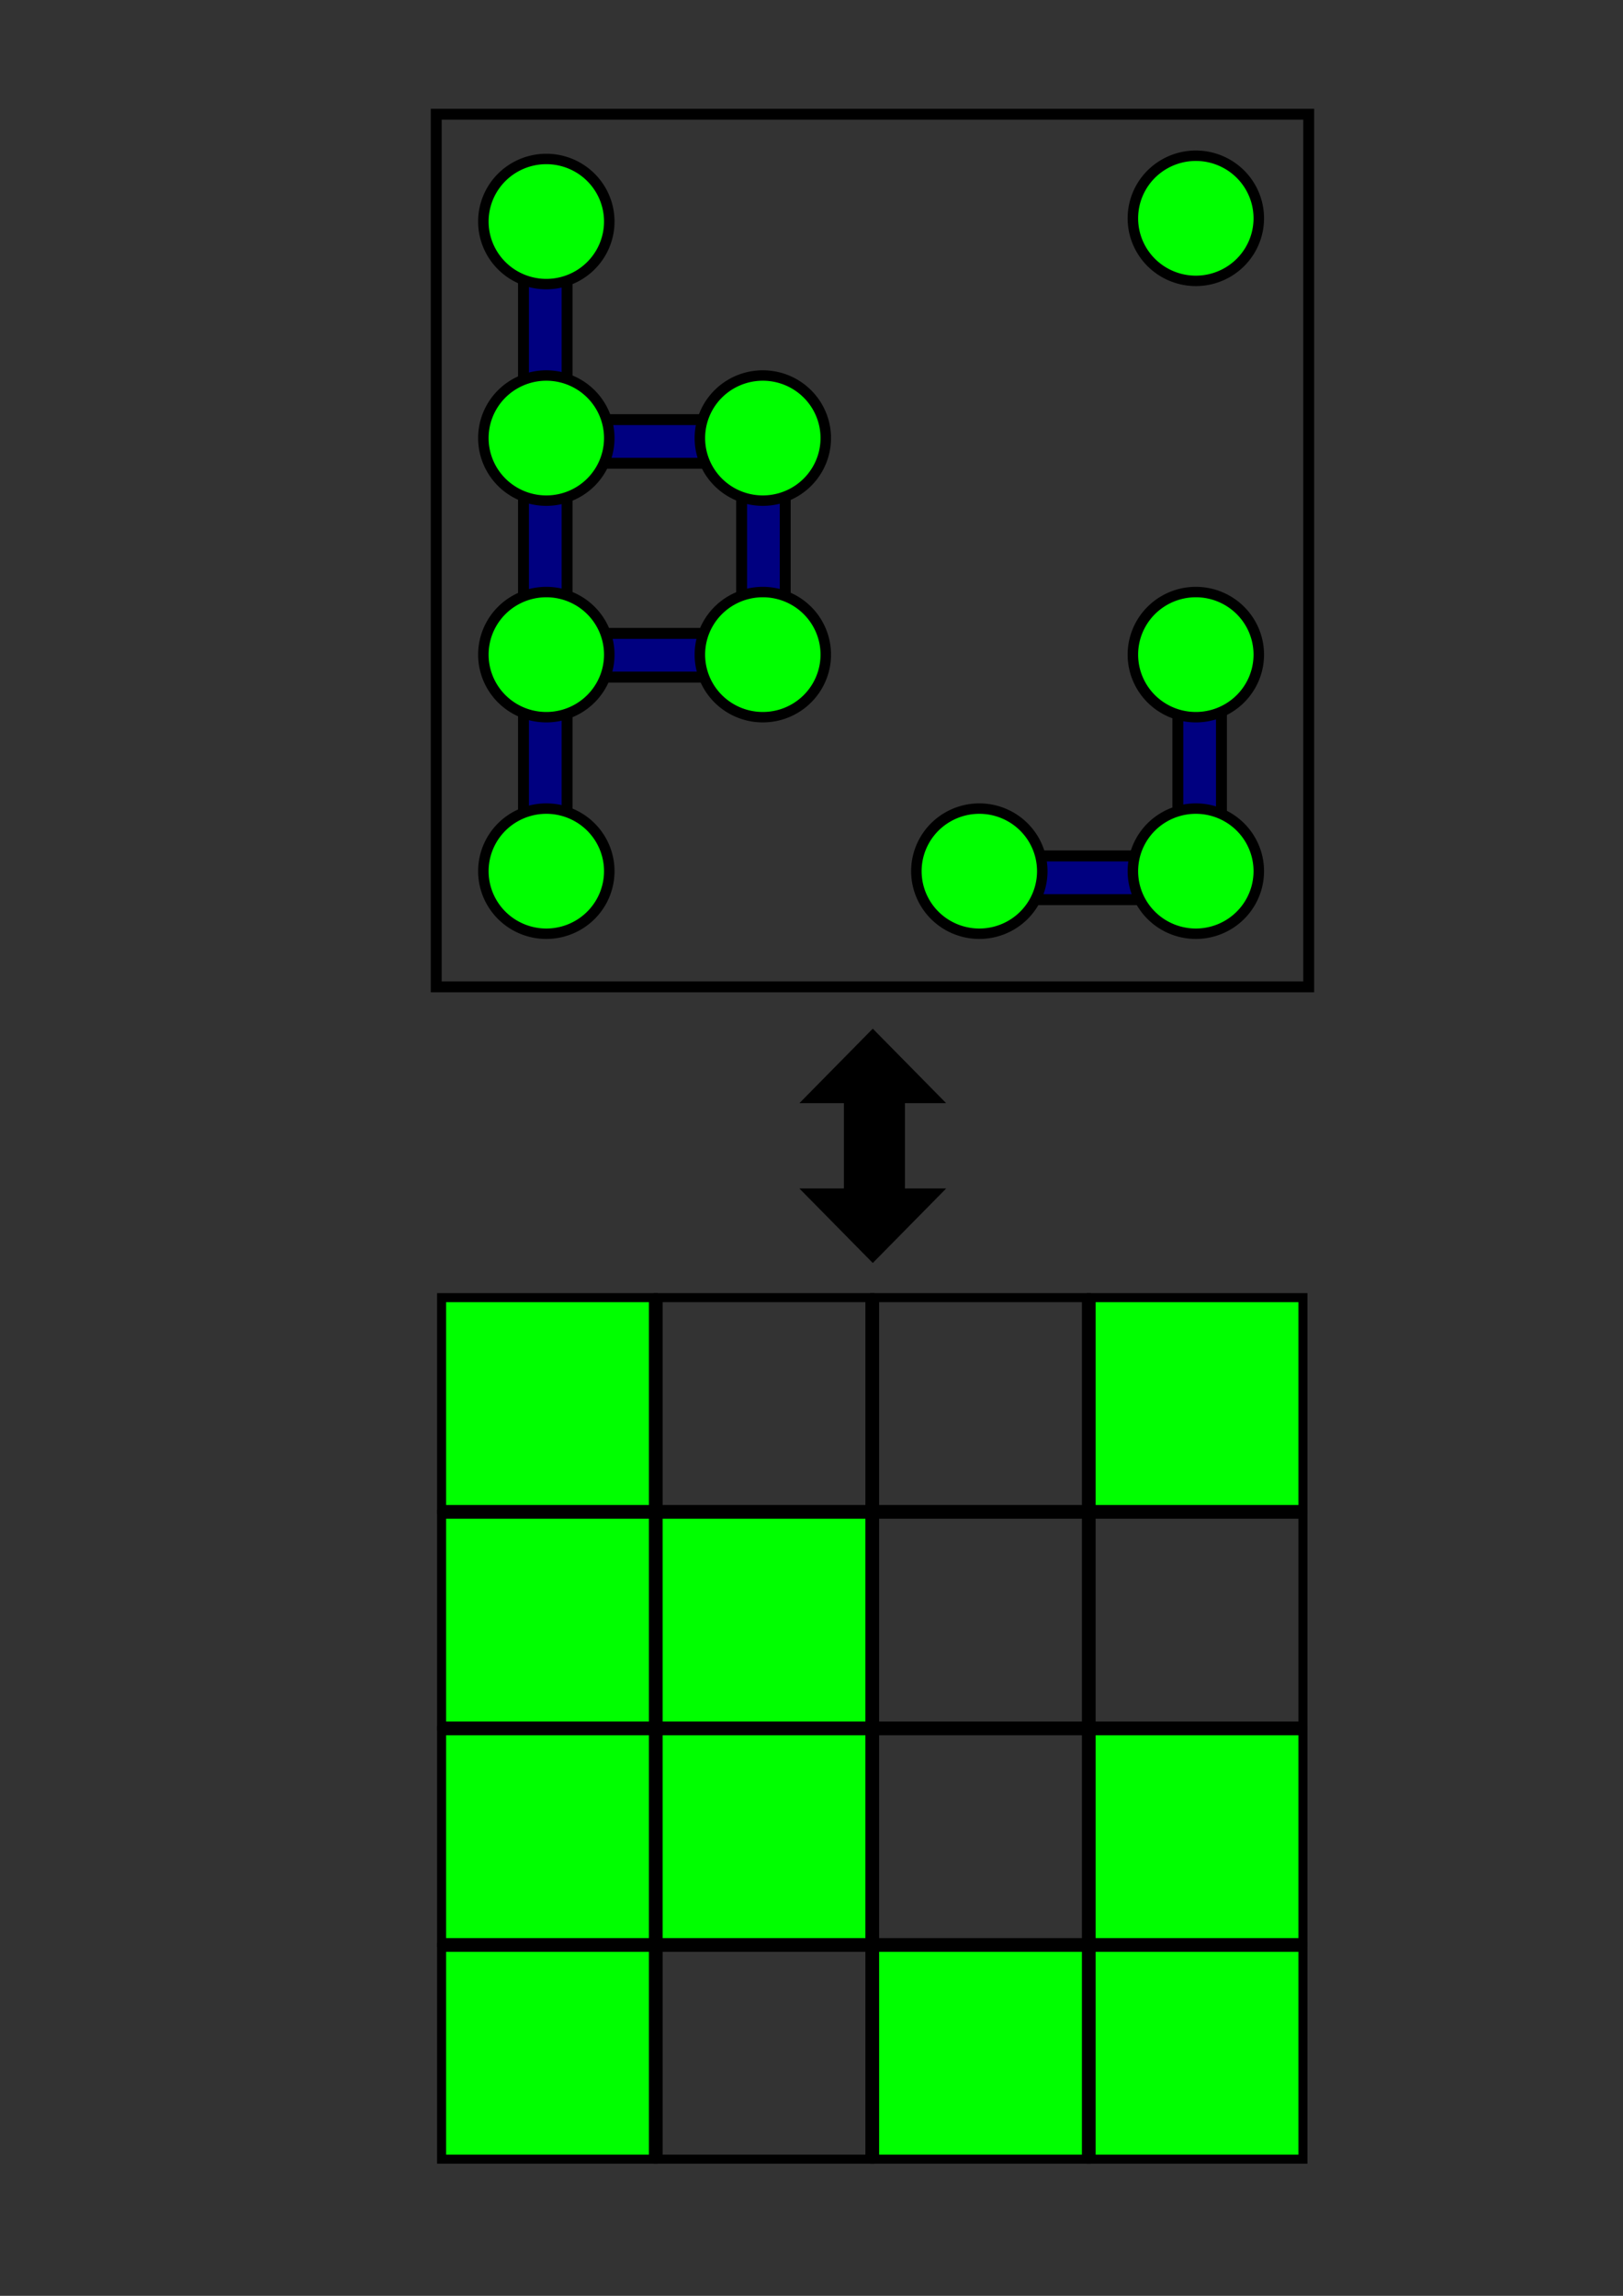 <?xml version="1.0" encoding="UTF-8" standalone="no"?>
<!-- Created with Inkscape (http://www.inkscape.org/) -->
<svg
   xmlns:dc="http://purl.org/dc/elements/1.1/"
   xmlns:cc="http://creativecommons.org/ns#"
   xmlns:rdf="http://www.w3.org/1999/02/22-rdf-syntax-ns#"
   xmlns:svg="http://www.w3.org/2000/svg"
   xmlns="http://www.w3.org/2000/svg"
   xmlns:sodipodi="http://sodipodi.sourceforge.net/DTD/sodipodi-0.dtd"
   xmlns:inkscape="http://www.inkscape.org/namespaces/inkscape"
   width="744.094"
   height="1052.362"
   id="svg2"
   sodipodi:version="0.32"
   inkscape:version="0.46"
   sodipodi:docname="svg_drawings.svg"
   inkscape:output_extension="org.inkscape.output.svg.inkscape"
   inkscape:export-filename="/home/arnaud/Arnaud/1_Stage/rapport/images/components_extraction.png"
   inkscape:export-xdpi="100"
   inkscape:export-ydpi="100">
  <rect width="100%" height="100%" fill="#333333" stroke="none"/>
  <defs
     id="defs4">
    <inkscape:perspective
       sodipodi:type="inkscape:persp3d"
       inkscape:vp_x="0 : 526.18109 : 1"
       inkscape:vp_y="0 : 1000 : 0"
       inkscape:vp_z="744.09448 : 526.18109 : 1"
       inkscape:persp3d-origin="372.04724 : 350.78739 : 1"
       id="perspective10" />
    <inkscape:perspective
       id="perspective2485"
       inkscape:persp3d-origin="372.04724 : 350.78739 : 1"
       inkscape:vp_z="744.09448 : 526.18109 : 1"
       inkscape:vp_y="0 : 1000 : 0"
       inkscape:vp_x="0 : 526.18109 : 1"
       sodipodi:type="inkscape:persp3d" />
  </defs>
  <sodipodi:namedview
     id="base"
     pagecolor="#ffffff"
     bordercolor="#666666"
     borderopacity="1.0"
     gridtolerance="10000"
     guidetolerance="10"
     objecttolerance="10"
     inkscape:pageopacity="0.0"
     inkscape:pageshadow="2"
     inkscape:zoom="0.90509668"
     inkscape:cx="-597.83792"
     inkscape:cy="454.53881"
     inkscape:document-units="px"
     inkscape:current-layer="layer1"
     showgrid="true"
     inkscape:window-width="1308"
     inkscape:window-height="767"
     inkscape:window-x="0"
     inkscape:window-y="0">
    <inkscape:grid
       type="xygrid"
       id="grid3349"
       visible="true"
       enabled="true"
       spacingx="20px"
       spacingy="20px" />
  </sodipodi:namedview>
  <g
     inkscape:label="Layer 1"
     inkscape:groupmode="layer"
     id="layer1">
    <rect
       y="312.362"
       x="540"
       height="80"
       width="20"
       id="rect2439"
       style="fill:#000080;fill-opacity:1;stroke:#000000;stroke-width:5;stroke-miterlimit:4;stroke-dasharray:none;stroke-opacity:1"
       inkscape:export-filename="/home/arnaud/Arnaud/1_Stage/rapport/images/components_similitude.png"
       inkscape:export-xdpi="133.33"
       inkscape:export-ydpi="133.33" />
    <rect
       inkscape:transform-center-y="8"
       transform="matrix(0,1,-1,0,0,0)"
       style="fill:#000080;fill-opacity:1;stroke:#000000;stroke-width:5;stroke-miterlimit:4;stroke-dasharray:none;stroke-opacity:1"
       id="rect2435"
       width="20"
       height="80"
       x="392.362"
       y="-540"
       inkscape:export-filename="/home/arnaud/Arnaud/1_Stage/rapport/images/components_similitude.png"
       inkscape:export-xdpi="133.33"
       inkscape:export-ydpi="133.33" />
    <rect
       style="fill:#000080;fill-opacity:1;stroke:#000000;stroke-width:5;stroke-miterlimit:4;stroke-dasharray:none;stroke-opacity:1"
       id="rect2433"
       width="20"
       height="80"
       x="240"
       y="312.362"
       inkscape:export-filename="/home/arnaud/Arnaud/1_Stage/rapport/images/components_similitude.png"
       inkscape:export-xdpi="133.33"
       inkscape:export-ydpi="133.33" />
    <rect
       transform="matrix(0,1,-1,0,0,0)"
       style="fill:#000080;fill-opacity:1;stroke:#000000;stroke-width:5;stroke-miterlimit:4;stroke-dasharray:none;stroke-opacity:1"
       id="rect2425"
       width="20"
       height="80"
       x="290.362"
       y="-340"
       inkscape:export-filename="/home/arnaud/Arnaud/1_Stage/rapport/images/components_similitude.png"
       inkscape:export-xdpi="133.33"
       inkscape:export-ydpi="133.33" />
    <rect
       y="212.362"
       x="240"
       height="80"
       width="20"
       id="rect2429"
       style="fill:#000080;fill-opacity:1;stroke:#000000;stroke-width:5;stroke-miterlimit:4;stroke-dasharray:none;stroke-opacity:1"
       inkscape:export-filename="/home/arnaud/Arnaud/1_Stage/rapport/images/components_similitude.png"
       inkscape:export-xdpi="133.33"
       inkscape:export-ydpi="133.33" />
    <rect
       y="-340"
       x="290.362"
       height="80"
       width="20"
       id="rect2427"
       style="fill:#000080;fill-opacity:1;stroke:#000000;stroke-width:5;stroke-miterlimit:4;stroke-dasharray:none;stroke-opacity:1"
       transform="matrix(0,1,-1,0,0,0)"
       inkscape:transform-center-y="8"
       inkscape:export-filename="/home/arnaud/Arnaud/1_Stage/rapport/images/components_similitude.png"
       inkscape:export-xdpi="133.33"
       inkscape:export-ydpi="133.33" />
    <rect
       style="fill:#000080;fill-opacity:1;stroke:#000000;stroke-width:5;stroke-miterlimit:4;stroke-dasharray:none;stroke-opacity:1"
       id="rect2431"
       width="20"
       height="80"
       x="340"
       y="212.362"
       inkscape:export-filename="/home/arnaud/Arnaud/1_Stage/rapport/images/components_similitude.png"
       inkscape:export-xdpi="133.33"
       inkscape:export-ydpi="133.33" />
    <rect
       y="-340"
       x="192.362"
       height="80"
       width="20"
       id="rect2423"
       style="fill:#000080;fill-opacity:1;stroke:#000000;stroke-width:5;stroke-miterlimit:4;stroke-dasharray:none;stroke-opacity:1"
       transform="matrix(0,1,-1,0,0,0)"
       inkscape:export-filename="/home/arnaud/Arnaud/1_Stage/rapport/images/components_similitude.png"
       inkscape:export-xdpi="133.33"
       inkscape:export-ydpi="133.33" />
    <rect
       style="fill:#000080;fill-opacity:1;stroke:#000000;stroke-width:5;stroke-miterlimit:4;stroke-dasharray:none;stroke-opacity:1"
       id="rect3447"
       width="20"
       height="80"
       x="240"
       y="112.362"
       inkscape:export-filename="/home/arnaud/Arnaud/1_Stage/rapport/images/components_similitude.png"
       inkscape:export-xdpi="133.33"
       inkscape:export-ydpi="133.33" />
    <rect
       style="fill:#00ff00;fill-opacity:1;stroke:#000000;stroke-width:4.146;stroke-miterlimit:4;stroke-dasharray:none;stroke-opacity:1"
       id="rect3307"
       width="97.115"
       height="97.115"
       x="500.241"
       y="892.603"
       inkscape:export-filename="/home/arnaud/Arnaud/1_Stage/rapport/images/components_similitude.png"
       inkscape:export-xdpi="133.33"
       inkscape:export-ydpi="133.33" />
    <rect
       y="-540"
       x="392.362"
       height="80"
       width="20"
       id="rect2437"
       style="fill:#000080;fill-opacity:1;stroke:#000000;stroke-width:5;stroke-miterlimit:4;stroke-dasharray:none;stroke-opacity:1"
       transform="matrix(0,1,-1,0,0,0)"
       inkscape:transform-center-y="8"
       inkscape:export-filename="/home/arnaud/Arnaud/1_Stage/rapport/images/components_similitude.png"
       inkscape:export-xdpi="133.33"
       inkscape:export-ydpi="133.33" />
    <path
       sodipodi:type="arc"
       style="fill:#00ff00;fill-opacity:1;stroke:#000000;stroke-width:5;stroke-miterlimit:4;stroke-dasharray:none;stroke-opacity:1"
       id="path3351"
       sodipodi:cx="-150"
       sodipodi:cy="142.36218"
       sodipodi:rx="30"
       sodipodi:ry="30"
       d="M -120,142.362 A 30,30 0 1 1 -180,142.362 A 30,30 0 1 1 -120,142.362 z"
       transform="matrix(0.962,0,0,0.956,692.552,263.23)"
       inkscape:export-filename="/home/arnaud/Arnaud/1_Stage/rapport/images/components_similitude.png"
       inkscape:export-xdpi="133.33"
       inkscape:export-ydpi="133.33" />
    <rect
       y="892.603"
       x="400.98"
       height="97.115"
       width="97.115"
       id="rect3359"
       style="fill:#00ff00;fill-opacity:1;stroke:#000000;stroke-width:4.146;stroke-miterlimit:4;stroke-dasharray:none;stroke-opacity:1"
       inkscape:export-filename="/home/arnaud/Arnaud/1_Stage/rapport/images/components_similitude.png"
       inkscape:export-xdpi="133.33"
       inkscape:export-ydpi="133.33" />
    <path
       transform="matrix(0.962,0,0,0.956,593.291,263.23)"
       d="M -120,142.362 A 30,30 0 1 1 -180,142.362 A 30,30 0 1 1 -120,142.362 z"
       sodipodi:ry="30"
       sodipodi:rx="30"
       sodipodi:cy="142.36218"
       sodipodi:cx="-150"
       id="path3361"
       style="fill:#00ff00;fill-opacity:1;stroke:#000000;stroke-width:5;stroke-miterlimit:4;stroke-dasharray:none;stroke-opacity:1"
       sodipodi:type="arc"
       inkscape:export-filename="/home/arnaud/Arnaud/1_Stage/rapport/images/components_similitude.png"
       inkscape:export-xdpi="133.33"
       inkscape:export-ydpi="133.33" />
    <rect
       style="fill:none;fill-opacity:1;stroke:#000000;stroke-width:4.146;stroke-miterlimit:4;stroke-dasharray:none;stroke-opacity:1"
       id="rect3365"
       width="97.115"
       height="97.115"
       x="301.719"
       y="892.603"
       inkscape:export-filename="/home/arnaud/Arnaud/1_Stage/rapport/images/components_similitude.png"
       inkscape:export-xdpi="133.33"
       inkscape:export-ydpi="133.33" />
    <rect
       y="892.603"
       x="202.459"
       height="97.115"
       width="97.115"
       id="rect3371"
       style="fill:#00ff00;fill-opacity:1;stroke:#000000;stroke-width:4.146;stroke-miterlimit:4;stroke-dasharray:none;stroke-opacity:1"
       inkscape:export-filename="/home/arnaud/Arnaud/1_Stage/rapport/images/components_similitude.png"
       inkscape:export-xdpi="133.33"
       inkscape:export-ydpi="133.33" />
    <path
       transform="matrix(0.962,0,0,0.956,394.77,263.23)"
       d="M -120,142.362 A 30,30 0 1 1 -180,142.362 A 30,30 0 1 1 -120,142.362 z"
       sodipodi:ry="30"
       sodipodi:rx="30"
       sodipodi:cy="142.36218"
       sodipodi:cx="-150"
       id="path3373"
       style="fill:#00ff00;fill-opacity:1;stroke:#000000;stroke-width:5;stroke-miterlimit:4;stroke-dasharray:none;stroke-opacity:1"
       sodipodi:type="arc"
       inkscape:export-filename="/home/arnaud/Arnaud/1_Stage/rapport/images/components_similitude.png"
       inkscape:export-xdpi="133.33"
       inkscape:export-ydpi="133.33" />
    <rect
       y="793.342"
       x="500.241"
       height="97.115"
       width="97.115"
       id="rect3377"
       style="fill:#00ff00;fill-opacity:1;stroke:#000000;stroke-width:4.146;stroke-miterlimit:4;stroke-dasharray:none;stroke-opacity:1"
       inkscape:export-filename="/home/arnaud/Arnaud/1_Stage/rapport/images/components_similitude.png"
       inkscape:export-xdpi="133.33"
       inkscape:export-ydpi="133.33" />
    <path
       transform="matrix(0.962,0,0,0.956,692.552,163.97)"
       d="M -120,142.362 A 30,30 0 1 1 -180,142.362 A 30,30 0 1 1 -120,142.362 z"
       sodipodi:ry="30"
       sodipodi:rx="30"
       sodipodi:cy="142.36218"
       sodipodi:cx="-150"
       id="path3379"
       style="fill:#00ff00;fill-opacity:1;stroke:#000000;stroke-width:5;stroke-miterlimit:4;stroke-dasharray:none;stroke-opacity:1"
       sodipodi:type="arc"
       inkscape:export-filename="/home/arnaud/Arnaud/1_Stage/rapport/images/components_similitude.png"
       inkscape:export-xdpi="133.33"
       inkscape:export-ydpi="133.33" />
    <rect
       style="fill:none;fill-opacity:1;stroke:#000000;stroke-width:4.146;stroke-miterlimit:4;stroke-dasharray:none;stroke-opacity:1"
       id="rect3383"
       width="97.115"
       height="97.115"
       x="400.98"
       y="793.342"
       inkscape:export-filename="/home/arnaud/Arnaud/1_Stage/rapport/images/components_similitude.png"
       inkscape:export-xdpi="133.33"
       inkscape:export-ydpi="133.33" />
    <rect
       y="793.342"
       x="301.719"
       height="97.115"
       width="97.115"
       id="rect3389"
       style="fill:#00ff00;fill-opacity:1;stroke:#000000;stroke-width:4.146;stroke-miterlimit:4;stroke-dasharray:none;stroke-opacity:1"
       inkscape:export-filename="/home/arnaud/Arnaud/1_Stage/rapport/images/components_similitude.png"
       inkscape:export-xdpi="133.33"
       inkscape:export-ydpi="133.33" />
    <path
       transform="matrix(0.962,0,0,0.956,494.03,163.97)"
       d="M -120,142.362 A 30,30 0 1 1 -180,142.362 A 30,30 0 1 1 -120,142.362 z"
       sodipodi:ry="30"
       sodipodi:rx="30"
       sodipodi:cy="142.36218"
       sodipodi:cx="-150"
       id="path3391"
       style="fill:#00ff00;fill-opacity:1;stroke:#000000;stroke-width:5;stroke-miterlimit:4;stroke-dasharray:none;stroke-opacity:1"
       sodipodi:type="arc"
       inkscape:export-filename="/home/arnaud/Arnaud/1_Stage/rapport/images/components_similitude.png"
       inkscape:export-xdpi="133.33"
       inkscape:export-ydpi="133.33" />
    <rect
       style="fill:#00ff00;fill-opacity:1;stroke:#000000;stroke-width:4.146;stroke-miterlimit:4;stroke-dasharray:none;stroke-opacity:1"
       id="rect3395"
       width="97.115"
       height="97.115"
       x="202.459"
       y="793.342"
       inkscape:export-filename="/home/arnaud/Arnaud/1_Stage/rapport/images/components_similitude.png"
       inkscape:export-xdpi="133.33"
       inkscape:export-ydpi="133.33" />
    <path
       sodipodi:type="arc"
       style="fill:#00ff00;fill-opacity:1;stroke:#000000;stroke-width:5;stroke-miterlimit:4;stroke-dasharray:none;stroke-opacity:1"
       id="path3397"
       sodipodi:cx="-150"
       sodipodi:cy="142.36218"
       sodipodi:rx="30"
       sodipodi:ry="30"
       d="M -120,142.362 A 30,30 0 1 1 -180,142.362 A 30,30 0 1 1 -120,142.362 z"
       transform="matrix(0.962,0,0,0.956,394.77,163.97)"
       inkscape:export-filename="/home/arnaud/Arnaud/1_Stage/rapport/images/components_similitude.png"
       inkscape:export-xdpi="133.33"
       inkscape:export-ydpi="133.33" />
    <rect
       style="fill:none;fill-opacity:1;stroke:#000000;stroke-width:4.146;stroke-miterlimit:4;stroke-dasharray:none;stroke-opacity:1"
       id="rect3401"
       width="97.115"
       height="97.115"
       x="500.241"
       y="694.081"
       inkscape:export-filename="/home/arnaud/Arnaud/1_Stage/rapport/images/components_similitude.png"
       inkscape:export-xdpi="133.33"
       inkscape:export-ydpi="133.33" />
    <rect
       y="694.081"
       x="400.98"
       height="97.115"
       width="97.115"
       id="rect3407"
       style="fill:none;fill-opacity:1;stroke:#000000;stroke-width:4.146;stroke-miterlimit:4;stroke-dasharray:none;stroke-opacity:1"
       inkscape:export-filename="/home/arnaud/Arnaud/1_Stage/rapport/images/components_similitude.png"
       inkscape:export-xdpi="133.33"
       inkscape:export-ydpi="133.33" />
    <rect
       style="fill:#00ff00;fill-opacity:1;stroke:#000000;stroke-width:4.146;stroke-miterlimit:4;stroke-dasharray:none;stroke-opacity:1"
       id="rect3413"
       width="97.115"
       height="97.115"
       x="301.719"
       y="694.081"
       inkscape:export-filename="/home/arnaud/Arnaud/1_Stage/rapport/images/components_similitude.png"
       inkscape:export-xdpi="133.33"
       inkscape:export-ydpi="133.33" />
    <path
       sodipodi:type="arc"
       style="fill:#00ff00;fill-opacity:1;stroke:#000000;stroke-width:5;stroke-miterlimit:4;stroke-dasharray:none;stroke-opacity:1"
       id="path3415"
       sodipodi:cx="-150"
       sodipodi:cy="142.36218"
       sodipodi:rx="30"
       sodipodi:ry="30"
       d="M -120,142.362 A 30,30 0 1 1 -180,142.362 A 30,30 0 1 1 -120,142.362 z"
       transform="matrix(0.962,0,0,0.956,494.03,64.709)"
       inkscape:export-filename="/home/arnaud/Arnaud/1_Stage/rapport/images/components_similitude.png"
       inkscape:export-xdpi="133.33"
       inkscape:export-ydpi="133.33" />
    <rect
       y="694.081"
       x="202.459"
       height="97.115"
       width="97.115"
       id="rect3419"
       style="fill:#00ff00;fill-opacity:1;stroke:#000000;stroke-width:4.146;stroke-miterlimit:4;stroke-dasharray:none;stroke-opacity:1"
       inkscape:export-filename="/home/arnaud/Arnaud/1_Stage/rapport/images/components_similitude.png"
       inkscape:export-xdpi="133.33"
       inkscape:export-ydpi="133.33" />
    <path
       transform="matrix(0.962,0,0,0.956,394.77,64.709)"
       d="M -120,142.362 A 30,30 0 1 1 -180,142.362 A 30,30 0 1 1 -120,142.362 z"
       sodipodi:ry="30"
       sodipodi:rx="30"
       sodipodi:cy="142.36218"
       sodipodi:cx="-150"
       id="path3421"
       style="fill:#00ff00;fill-opacity:1;stroke:#000000;stroke-width:5;stroke-miterlimit:4;stroke-dasharray:none;stroke-opacity:1"
       sodipodi:type="arc"
       inkscape:export-filename="/home/arnaud/Arnaud/1_Stage/rapport/images/components_similitude.png"
       inkscape:export-xdpi="133.33"
       inkscape:export-ydpi="133.33" />
    <rect
       y="594.821"
       x="500.241"
       height="97.115"
       width="97.115"
       id="rect3425"
       style="fill:#00ff00;fill-opacity:1;stroke:#000000;stroke-width:4.146;stroke-miterlimit:4;stroke-dasharray:none;stroke-opacity:1"
       inkscape:export-filename="/home/arnaud/Arnaud/1_Stage/rapport/images/components_similitude.png"
       inkscape:export-xdpi="133.33"
       inkscape:export-ydpi="133.33" />
    <rect
       style="fill:none;fill-opacity:1;stroke:#000000;stroke-width:4.146;stroke-miterlimit:4;stroke-dasharray:none;stroke-opacity:1"
       id="rect3431"
       width="97.115"
       height="97.115"
       x="400.98"
       y="594.821"
       inkscape:export-filename="/home/arnaud/Arnaud/1_Stage/rapport/images/components_similitude.png"
       inkscape:export-xdpi="133.33"
       inkscape:export-ydpi="133.33" />
    <rect
       y="594.821"
       x="301.719"
       height="97.115"
       width="97.115"
       id="rect3437"
       style="fill:none;fill-opacity:1;stroke:#000000;stroke-width:4.146;stroke-miterlimit:4;stroke-dasharray:none;stroke-opacity:1"
       inkscape:export-filename="/home/arnaud/Arnaud/1_Stage/rapport/images/components_similitude.png"
       inkscape:export-xdpi="133.33"
       inkscape:export-ydpi="133.33" />
    <rect
       style="fill:#00ff00;fill-opacity:1;stroke:#000000;stroke-width:4.146;stroke-miterlimit:4;stroke-dasharray:none;stroke-opacity:1"
       id="rect3443"
       width="97.115"
       height="97.115"
       x="202.459"
       y="594.821"
       inkscape:export-filename="/home/arnaud/Arnaud/1_Stage/rapport/images/components_similitude.png"
       inkscape:export-xdpi="133.33"
       inkscape:export-ydpi="133.33" />
    <path
       sodipodi:type="arc"
       style="fill:#00ff00;fill-opacity:1;stroke:#000000;stroke-width:5;stroke-miterlimit:4;stroke-dasharray:none;stroke-opacity:1"
       id="path3445"
       sodipodi:cx="-150"
       sodipodi:cy="142.36218"
       sodipodi:rx="30"
       sodipodi:ry="30"
       d="M -120,142.362 A 30,30 0 1 1 -180,142.362 A 30,30 0 1 1 -120,142.362 z"
       transform="matrix(0.962,0,0,0.956,394.77,-34.552)"
       inkscape:export-filename="/home/arnaud/Arnaud/1_Stage/rapport/images/components_similitude.png"
       inkscape:export-xdpi="133.33"
       inkscape:export-ydpi="133.33" />
    <path
       sodipodi:type="arc"
       style="fill:#00ff00;fill-opacity:1;stroke:#000000;stroke-width:5;stroke-miterlimit:4;stroke-dasharray:none;stroke-opacity:1"
       id="path2441"
       sodipodi:cx="-150"
       sodipodi:cy="142.36218"
       sodipodi:rx="30"
       sodipodi:ry="30"
       d="M -120,142.362 A 30,30 0 1 1 -180,142.362 A 30,30 0 1 1 -120,142.362 z"
       transform="matrix(0.962,0,0,0.956,692.552,-36.03)"
       inkscape:export-filename="/home/arnaud/Arnaud/1_Stage/rapport/images/components_similitude.png"
       inkscape:export-xdpi="133.33"
       inkscape:export-ydpi="133.33" />
    <rect
       style="fill:none;fill-opacity:1;stroke:#000000;stroke-width:5;stroke-miterlimit:4;stroke-dasharray:none;stroke-opacity:1"
       id="rect2443"
       width="400"
       height="400"
       x="200"
       y="52.362"
       inkscape:export-filename="/home/arnaud/Arnaud/1_Stage/rapport/images/components_similitude.png"
       inkscape:export-xdpi="133.33"
       inkscape:export-ydpi="133.33" />
    <g
       id="g3221"
       transform="translate(969.637,119.833)"
       inkscape:export-filename="/home/arnaud/Arnaud/1_Stage/rapport/images/components_similitude.png"
       inkscape:export-xdpi="133.33"
       inkscape:export-ydpi="133.33">
      <path
         transform="matrix(0.331,0,0,0.194,-357.658,282.818)"
         d="M -640,360 L -591.346,444.272 L -542.692,528.543 L -640,528.543 L -737.309,528.543 L -688.654,444.272 L -640,360 z"
         inkscape:randomized="0"
         inkscape:rounded="0"
         inkscape:flatsided="false"
         sodipodi:arg2="-0.52359878"
         sodipodi:arg1="-1.5707963"
         sodipodi:r2="56.181091"
         sodipodi:r1="112.36218"
         sodipodi:cy="472.36218"
         sodipodi:cx="-640"
         sodipodi:sides="3"
         id="path3215"
         style="fill:#000000;fill-opacity:1;stroke:#000000;stroke-width:5;stroke-miterlimit:4;stroke-dasharray:none;stroke-opacity:1"
         sodipodi:type="star" />
      <rect
         y="378.39"
         x="-581.921"
         height="52.682"
         width="26.341"
         id="rect3217"
         style="fill:#000000;fill-opacity:1;stroke:#000000;stroke-width:1.646;stroke-miterlimit:4;stroke-dasharray:none;stroke-opacity:1" />
      <path
         sodipodi:type="star"
         style="fill:#000000;fill-opacity:1;stroke:#000000;stroke-width:5;stroke-miterlimit:4;stroke-dasharray:none;stroke-opacity:1"
         id="path3219"
         sodipodi:sides="3"
         sodipodi:cx="-640"
         sodipodi:cy="472.36218"
         sodipodi:r1="112.36218"
         sodipodi:r2="56.181091"
         sodipodi:arg1="-1.5707963"
         sodipodi:arg2="-0.52359878"
         inkscape:flatsided="false"
         inkscape:rounded="0"
         inkscape:randomized="0"
         d="M -640,360 L -591.346,444.272 L -542.692,528.543 L -640,528.543 L -737.309,528.543 L -688.654,444.272 L -640,360 z"
         transform="matrix(0.331,0,0,-0.194,-357.658,527.973)" />
    </g>
    <rect
       style="opacity:1;fill:#000000;fill-opacity:1;stroke:none;stroke-width:3;stroke-miterlimit:4;stroke-dasharray:none;stroke-opacity:1"
       id="rect2491"
       width="340"
       height="200"
       x="-900"
       y="392.362"
       inkscape:export-filename="/home/arnaud/Arnaud/1_Stage/rapport/images/components_extraction.png"
       inkscape:export-xdpi="100"
       inkscape:export-ydpi="100" />
    <path
       sodipodi:type="star"
       style="opacity:1;fill:#ffffff;fill-opacity:1;stroke:none;stroke-width:3;stroke-miterlimit:4;stroke-dasharray:none;stroke-opacity:1"
       id="path2495"
       sodipodi:sides="5"
       sodipodi:cx="-860"
       sodipodi:cy="472.36218"
       sodipodi:r1="51.452026"
       sodipodi:r2="25.726013"
       sodipodi:arg1="-0.68023768"
       sodipodi:arg2="-0.051919149"
       inkscape:flatsided="false"
       inkscape:rounded="0"
       inkscape:randomized="0"
       d="M -820,440 L -834.309,471.027 L -816.861,500.404 L -850.791,496.384 L -873.339,522.055 L -880,488.543 L -911.383,475.032 L -881.569,458.341 L -878.418,424.319 L -853.331,447.516 L -820,440 z"
       transform="translate(33.331,-15.154)"
       inkscape:export-filename="/home/arnaud/Arnaud/1_Stage/rapport/images/components_extraction.png"
       inkscape:export-xdpi="100"
       inkscape:export-ydpi="100" />
    <path
       sodipodi:type="arc"
       style="opacity:1;fill:none;fill-opacity:1;stroke:#ffffff;stroke-width:4.921;stroke-miterlimit:4;stroke-dasharray:none;stroke-opacity:1"
       id="path2497"
       sodipodi:cx="-770"
       sodipodi:cy="532.36218"
       sodipodi:rx="50"
       sodipodi:ry="40"
       d="M -720,532.362 A 50,40 0 1 1 -820,532.362 A 50,40 0 1 1 -720,532.362 z"
       transform="matrix(0.896,0,0,0.738,-95.28,149.245)"
       inkscape:export-filename="/home/arnaud/Arnaud/1_Stage/rapport/images/components_extraction.png"
       inkscape:export-xdpi="100"
       inkscape:export-ydpi="100" />
    <rect
       style="opacity:1;fill:none;fill-opacity:1;stroke:#ffffff;stroke-width:4;stroke-miterlimit:4;stroke-dasharray:none;stroke-opacity:1"
       id="rect3269"
       width="79.2"
       height="100"
       x="-780"
       y="452.362"
       inkscape:export-filename="/home/arnaud/Arnaud/1_Stage/rapport/images/components_extraction.png"
       inkscape:export-xdpi="100"
       inkscape:export-ydpi="100" />
    <path
       sodipodi:type="arc"
       style="opacity:1;fill:none;fill-opacity:1;stroke:#ffffff;stroke-width:2.588;stroke-miterlimit:4;stroke-dasharray:none;stroke-opacity:1"
       id="path3271"
       sodipodi:cx="-710"
       sodipodi:cy="482.36218"
       sodipodi:rx="10"
       sodipodi:ry="10"
       d="M -700,482.362 A 10,10 0 1 1 -720,482.362 A 10,10 0 1 1 -700,482.362 z"
       transform="matrix(1.545,0,0,-1.545,352.728,1237.832)"
       inkscape:export-filename="/home/arnaud/Arnaud/1_Stage/rapport/images/components_extraction.png"
       inkscape:export-xdpi="100"
       inkscape:export-ydpi="100" />
    <path
       sodipodi:type="spiral"
       style="fill:none;fill-rule:evenodd;stroke:#ffffff;stroke-width:1.711;stroke-linecap:butt;stroke-linejoin:miter;stroke-miterlimit:4;stroke-dasharray:none;stroke-opacity:1"
       id="path3273"
       sodipodi:cx="-640"
       sodipodi:cy="452.36218"
       sodipodi:expansion="1"
       sodipodi:revolution="3"
       sodipodi:radius="34.115231"
       sodipodi:argument="-17.90518"
       sodipodi:t0="0"
       d="M -640,452.362 C -638.997,453.748 -641.373,454.398 -642.303,454.029 C -644.823,453.03 -644.707,449.615 -643.333,447.756 C -640.877,444.43 -635.939,444.786 -633.091,447.362 C -628.91,451.143 -629.53,457.78 -633.333,461.575 C -638.402,466.632 -646.791,465.736 -651.516,460.696 C -657.461,454.352 -656.284,444.191 -650,438.543 C -642.389,431.703 -630.444,433.165 -623.878,440.696 C -616.14,449.57 -617.888,463.305 -626.667,470.787 C -636.802,479.426 -652.332,477.391 -660.728,467.362 C -670.269,455.967 -667.946,438.64 -656.667,429.331 C -644.013,418.887 -624.887,421.498 -614.665,434.029 C -603.318,447.941 -606.217,468.867 -620,480"
       transform="matrix(-1.746,0,0,1.762,-1742.582,-313.221)"
       inkscape:export-filename="/home/arnaud/Arnaud/1_Stage/rapport/images/components_extraction.png"
       inkscape:export-xdpi="100"
       inkscape:export-ydpi="100" />
    <path
       style="fill:none;fill-rule:evenodd;stroke:#ffffff;stroke-width:3;stroke-linecap:butt;stroke-linejoin:miter;stroke-opacity:1;stroke-miterlimit:4;stroke-dasharray:none"
       d="M -660,572.362 L -620,412.362"
       id="path3275"
       inkscape:export-filename="/home/arnaud/Arnaud/1_Stage/rapport/images/components_extraction.png"
       inkscape:export-xdpi="100"
       inkscape:export-ydpi="100" />
    <rect
       y="652.862"
       x="-899.6"
       height="200"
       width="340"
       id="rect3291"
       style="opacity:1;fill:#000000;fill-opacity:1;stroke:none;stroke-width:3;stroke-miterlimit:4;stroke-dasharray:none;stroke-opacity:1"
       inkscape:export-filename="/home/arnaud/Arnaud/1_Stage/rapport/images/components_extraction.png"
       inkscape:export-xdpi="100"
       inkscape:export-ydpi="100" />
    <path
       transform="translate(33.731,245.347)"
       d="M -820,440 L -834.309,471.027 L -816.861,500.404 L -850.791,496.384 L -873.339,522.055 L -880,488.543 L -911.383,475.032 L -881.569,458.341 L -878.418,424.319 L -853.331,447.516 L -820,440 z"
       inkscape:randomized="0"
       inkscape:rounded="0"
       inkscape:flatsided="false"
       sodipodi:arg2="-0.051919149"
       sodipodi:arg1="-0.68023768"
       sodipodi:r2="25.726013"
       sodipodi:r1="51.452026"
       sodipodi:cy="472.36218"
       sodipodi:cx="-860"
       sodipodi:sides="5"
       id="path3293"
       style="opacity:1;fill:#ffff00;fill-opacity:1;stroke:none;stroke-width:3;stroke-miterlimit:4;stroke-dasharray:none;stroke-opacity:1"
       sodipodi:type="star"
       inkscape:export-filename="/home/arnaud/Arnaud/1_Stage/rapport/images/components_extraction.png"
       inkscape:export-xdpi="100"
       inkscape:export-ydpi="100" />
    <path
       transform="matrix(0.896,0,0,0.738,-94.88,409.745)"
       d="M -720,532.362 A 50,40 0 1 1 -820,532.362 A 50,40 0 1 1 -720,532.362 z"
       sodipodi:ry="40"
       sodipodi:rx="50"
       sodipodi:cy="532.36218"
       sodipodi:cx="-770"
       id="path3295"
       style="opacity:1;fill:none;fill-opacity:1;stroke:#00ff00;stroke-width:4.921;stroke-miterlimit:4;stroke-dasharray:none;stroke-opacity:1"
       sodipodi:type="arc"
       inkscape:export-filename="/home/arnaud/Arnaud/1_Stage/rapport/images/components_extraction.png"
       inkscape:export-xdpi="100"
       inkscape:export-ydpi="100" />
    <rect
       y="712.862"
       x="-779.6"
       height="100"
       width="79.2"
       id="rect3297"
       style="opacity:1;fill:none;fill-opacity:1;stroke:#00ff00;stroke-width:4;stroke-miterlimit:4;stroke-dasharray:none;stroke-opacity:1"
       inkscape:export-filename="/home/arnaud/Arnaud/1_Stage/rapport/images/components_extraction.png"
       inkscape:export-xdpi="100"
       inkscape:export-ydpi="100" />
    <path
       transform="matrix(1.545,0,0,-1.545,353.128,1498.332)"
       d="M -700,482.362 A 10,10 0 1 1 -720,482.362 A 10,10 0 1 1 -700,482.362 z"
       sodipodi:ry="10"
       sodipodi:rx="10"
       sodipodi:cy="482.36218"
       sodipodi:cx="-710"
       id="path3299"
       style="opacity:1;fill:none;fill-opacity:1;stroke:#ee00ee;stroke-width:2.588;stroke-miterlimit:4;stroke-dasharray:none;stroke-opacity:1"
       sodipodi:type="arc"
       inkscape:export-filename="/home/arnaud/Arnaud/1_Stage/rapport/images/components_extraction.png"
       inkscape:export-xdpi="100"
       inkscape:export-ydpi="100" />
    <path
       transform="matrix(-1.746,0,0,1.762,-1742.181,-52.721)"
       d="M -640,452.362 C -638.997,453.748 -641.373,454.398 -642.303,454.029 C -644.823,453.03 -644.707,449.615 -643.333,447.756 C -640.877,444.43 -635.939,444.786 -633.091,447.362 C -628.91,451.143 -629.53,457.78 -633.333,461.575 C -638.402,466.632 -646.791,465.736 -651.516,460.696 C -657.461,454.352 -656.284,444.191 -650,438.543 C -642.389,431.703 -630.444,433.165 -623.878,440.696 C -616.14,449.57 -617.888,463.305 -626.667,470.787 C -636.802,479.426 -652.332,477.391 -660.728,467.362 C -670.269,455.967 -667.946,438.64 -656.667,429.331 C -644.013,418.887 -624.887,421.498 -614.665,434.029 C -603.318,447.941 -606.217,468.867 -620,480"
       sodipodi:t0="0"
       sodipodi:argument="-17.90518"
       sodipodi:radius="34.115231"
       sodipodi:revolution="3"
       sodipodi:expansion="1"
       sodipodi:cy="452.36218"
       sodipodi:cx="-640"
       id="path3301"
       style="fill:none;fill-rule:evenodd;stroke:#ff0000;stroke-width:1.711;stroke-linecap:butt;stroke-linejoin:miter;stroke-miterlimit:4;stroke-dasharray:none;stroke-opacity:1"
       sodipodi:type="spiral"
       inkscape:export-filename="/home/arnaud/Arnaud/1_Stage/rapport/images/components_extraction.png"
       inkscape:export-xdpi="100"
       inkscape:export-ydpi="100" />
    <path
       id="path3303"
       d="M -659.6,832.862 L -619.6,672.862"
       style="fill:none;fill-rule:evenodd;stroke:#ff0000;stroke-width:3;stroke-linecap:butt;stroke-linejoin:miter;stroke-miterlimit:4;stroke-dasharray:none;stroke-opacity:1"
       inkscape:export-filename="/home/arnaud/Arnaud/1_Stage/rapport/images/components_extraction.png"
       inkscape:export-xdpi="100"
       inkscape:export-ydpi="100" />
    <g
       id="g2438"
       transform="matrix(0,1,-1,0,-219.611,1123.819)"
       style="fill:#808080"
       inkscape:export-filename="/home/arnaud/Arnaud/1_Stage/rapport/images/components_extraction.png"
       inkscape:export-xdpi="100"
       inkscape:export-ydpi="100">
      <path
         inkscape:export-ydpi="100"
         inkscape:export-xdpi="100"
         inkscape:export-filename="/home/arnaud/Arnaud/1_Stage/rapport/images/components_extraction.png"
         transform="matrix(0,1,-1,0,-31.457,1000.389)"
         d="M -500,420 L -471.974,468.543 L -528.026,468.543 L -500,420 z"
         inkscape:randomized="0"
         inkscape:rounded="0"
         inkscape:flatsided="true"
         sodipodi:arg2="-0.52359878"
         sodipodi:arg1="-1.5707963"
         sodipodi:r2="16.181091"
         sodipodi:r1="32.362183"
         sodipodi:cy="452.36218"
         sodipodi:cx="-500"
         sodipodi:sides="3"
         id="path3287"
         style="opacity:1;fill:#808080;fill-opacity:1;stroke:#ffffff;stroke-width:3;stroke-miterlimit:4;stroke-dasharray:none;stroke-opacity:1"
         sodipodi:type="star" />
      <rect
         inkscape:export-ydpi="100"
         inkscape:export-xdpi="100"
         inkscape:export-filename="/home/arnaud/Arnaud/1_Stage/rapport/images/components_extraction.png"
         y="492.362"
         x="-540"
         height="20"
         width="60"
         id="rect3289"
         style="opacity:1;fill:#808080;fill-opacity:1;stroke:none;stroke-width:3;stroke-miterlimit:4;stroke-dasharray:none;stroke-opacity:1" />
    </g>
  </g>
</svg>

